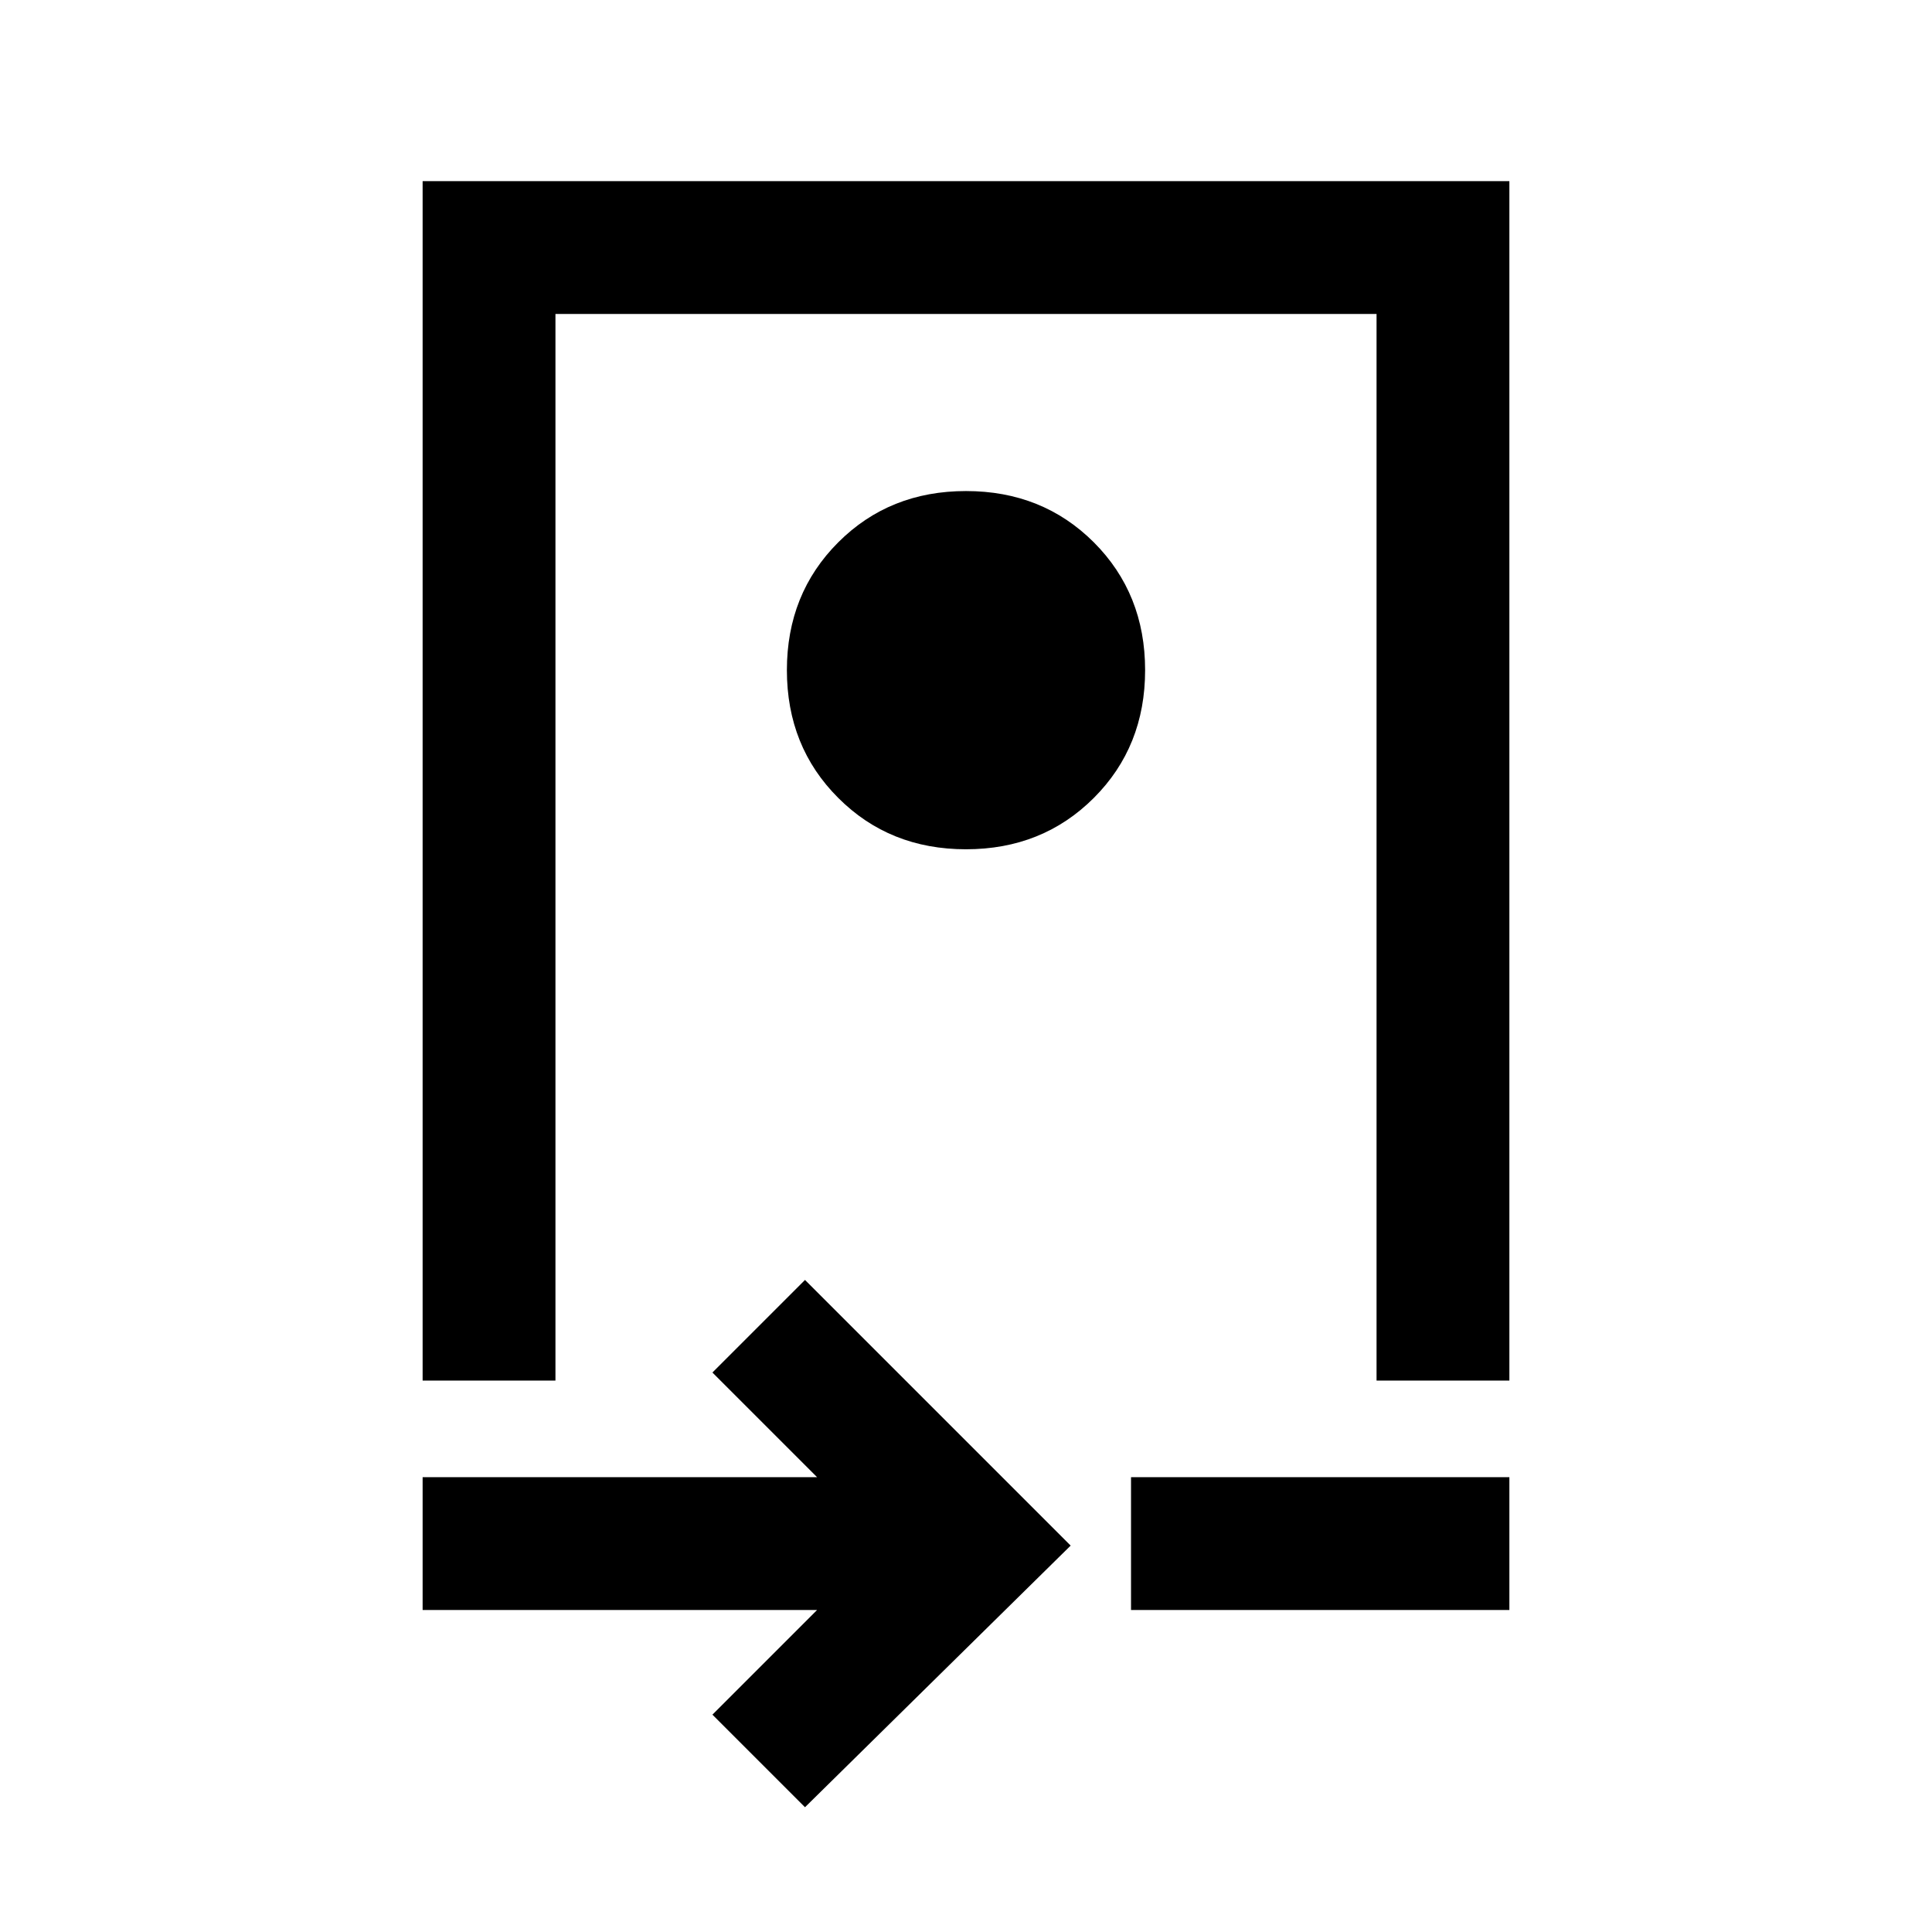 <svg xmlns="http://www.w3.org/2000/svg" height="24" width="24"><path d="M5.25 17.15V2.25h13.5v14.9H17.1V3.9H6.9v13.25Zm6.75-6.6q.95 0 1.588-.638.637-.637.637-1.587t-.637-1.588Q12.95 6.1 12 6.1q-.95 0-1.587.637-.638.638-.638 1.588 0 .95.638 1.587.637.638 1.587.638Zm-2 11.9L8.85 21.3l1.3-1.3h-4.9v-1.65h4.9l-1.3-1.3L10 15.9l3.3 3.3ZM14.05 20v-1.65h4.7V20ZM12 10.525Z"/></svg>